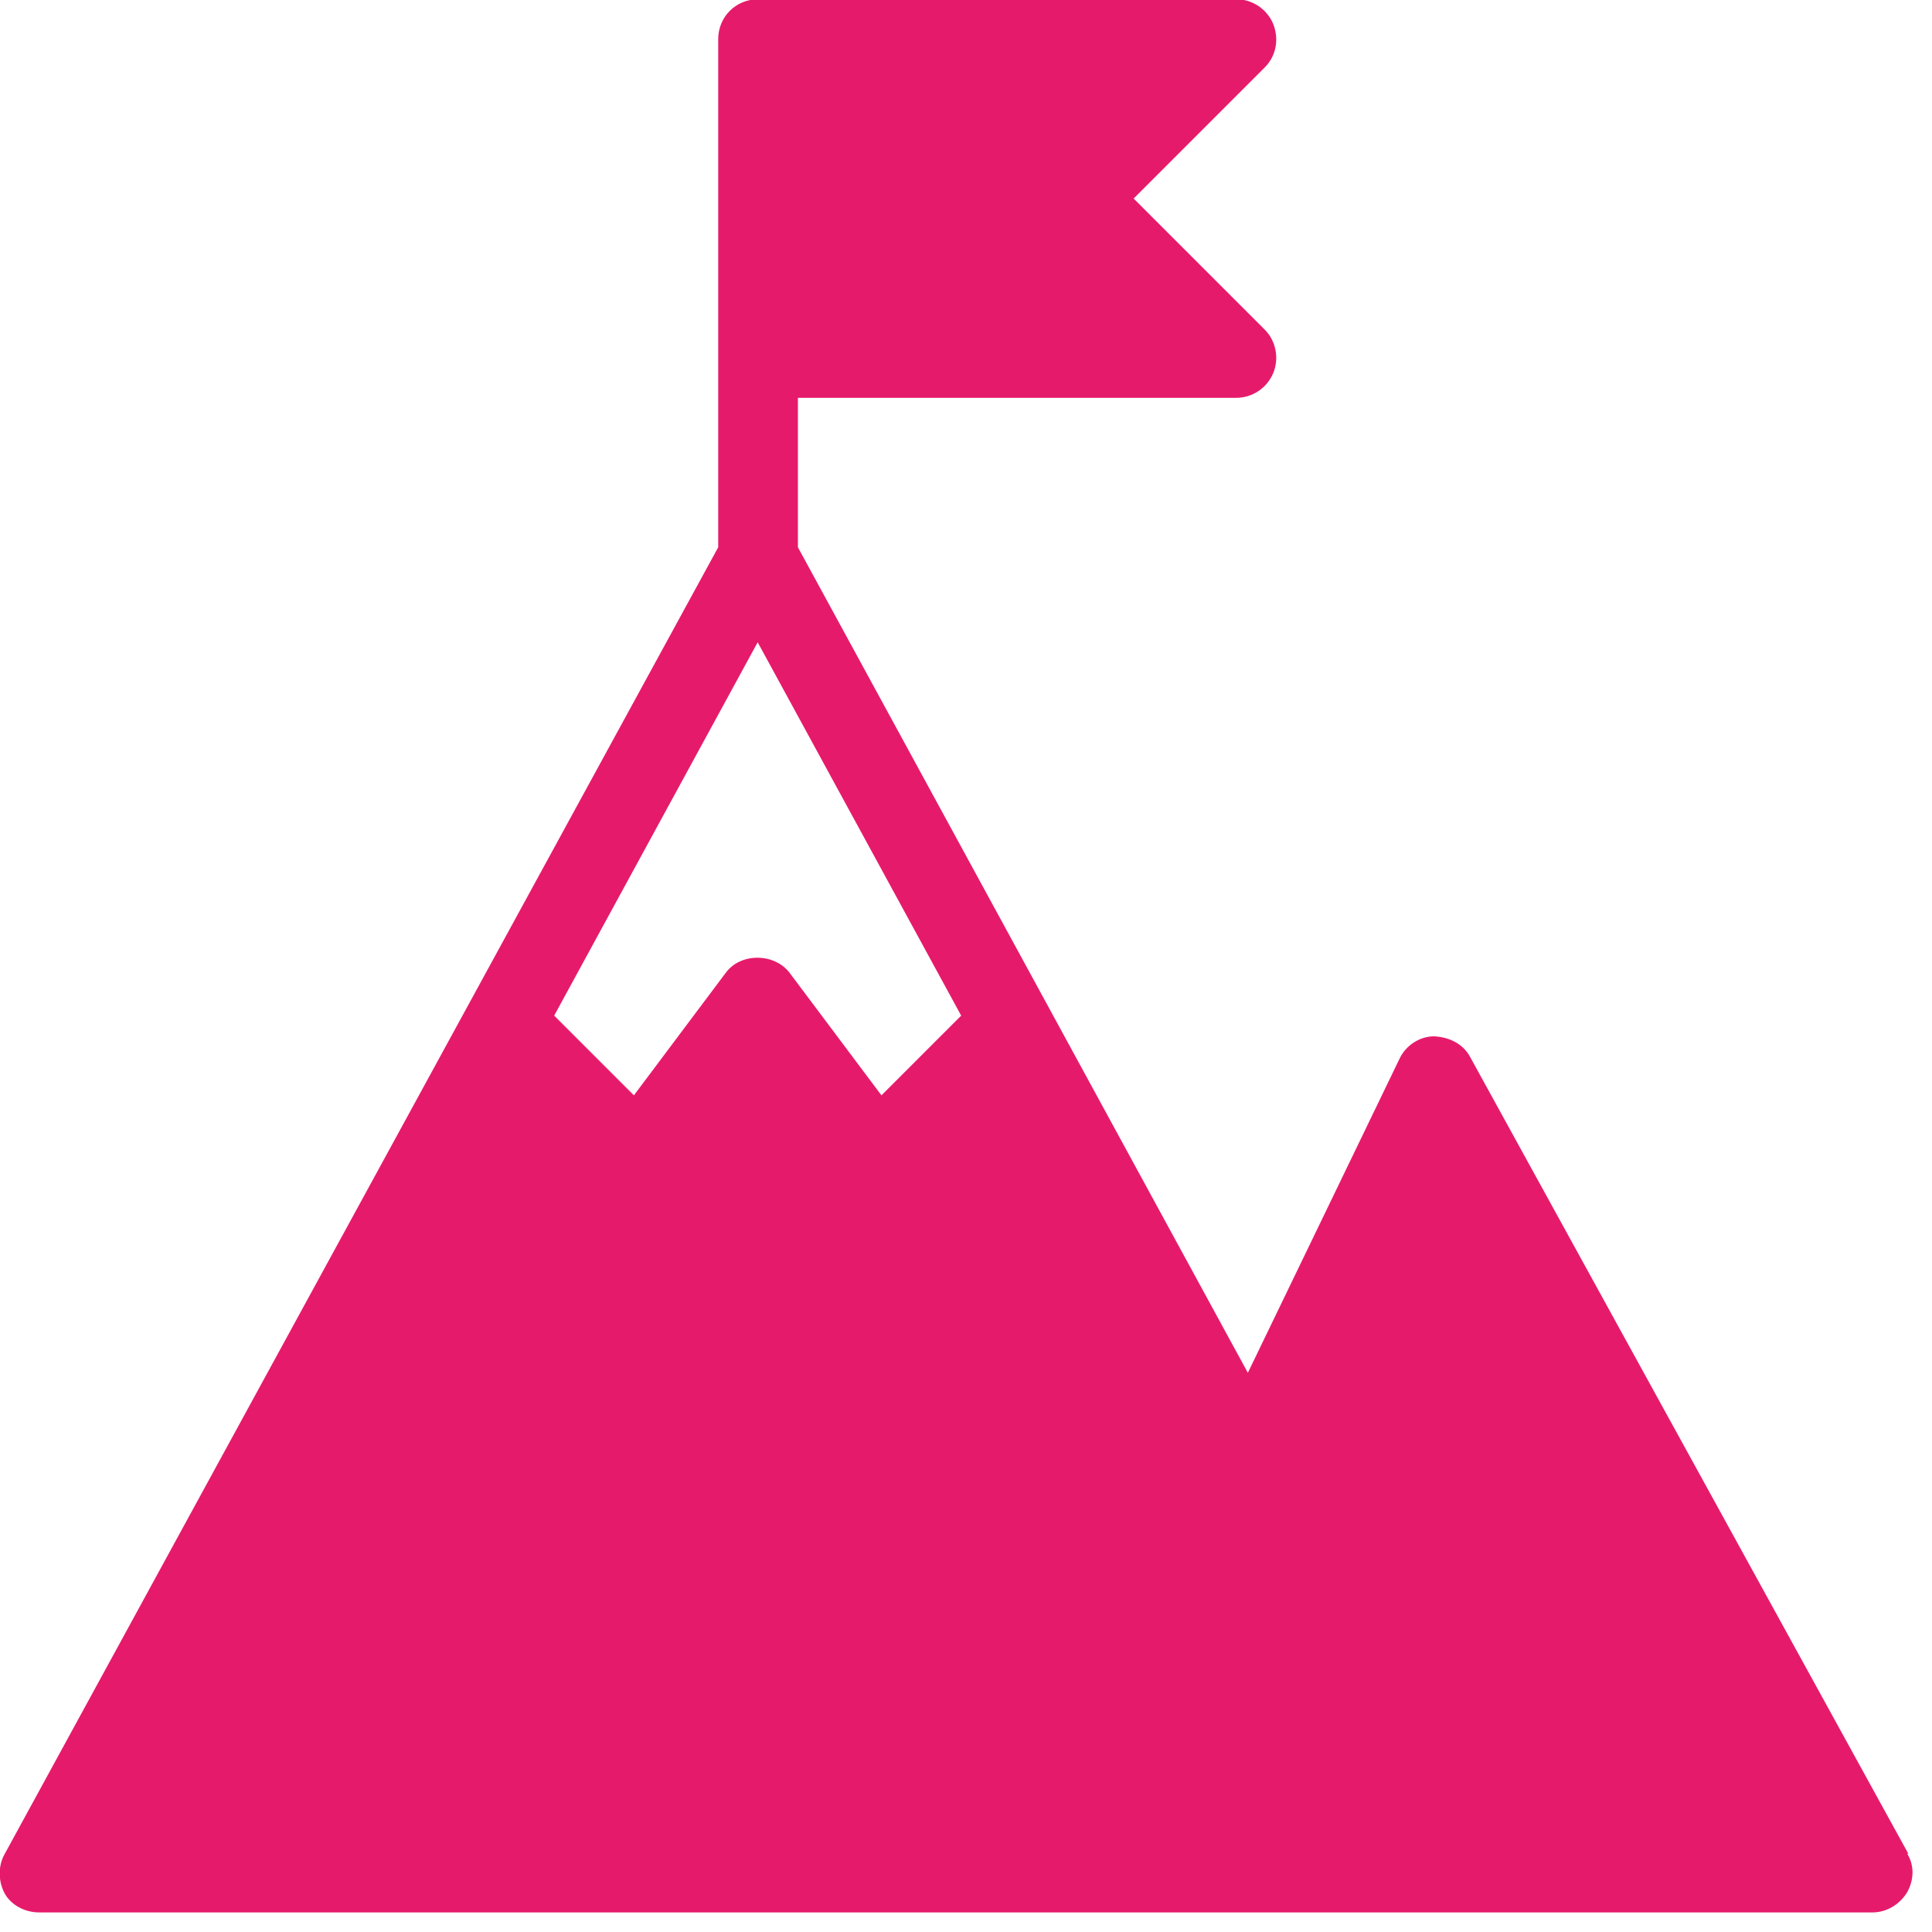 <svg width="70" height="70" viewBox="0 0 70 70" fill="none" xmlns="http://www.w3.org/2000/svg">
<g clip-path="url(#clip0_121_8601)">
<path d="M69.151 67.18L53.266 38.297C53.016 37.825 52.516 37.575 51.96 37.548C51.433 37.548 50.933 37.881 50.711 38.353L45.212 49.739L28.91 19.829V14.414H44.795C45.379 14.414 45.906 14.053 46.128 13.525C46.351 12.998 46.239 12.359 45.823 11.942L41.074 7.193L45.823 2.444C46.239 2.028 46.351 1.417 46.128 0.861C45.906 0.334 45.379 -0.027 44.795 -0.027H27.466C26.66 -0.027 26.022 0.611 26.022 1.417V19.829L0.166 67.18C-0.083 67.624 -0.056 68.18 0.166 68.596C0.389 69.013 0.889 69.29 1.416 69.29H67.846C68.346 69.29 68.818 69.013 69.096 68.568C69.345 68.124 69.373 67.596 69.096 67.152L69.151 67.18ZM27.438 23.245L34.825 36.798L31.937 39.686L28.605 35.242C28.049 34.52 26.827 34.52 26.299 35.242L22.967 39.686L20.079 36.798L27.466 23.245H27.438Z" fill="#E61A6B"/>
</g>
<defs>
<clipPath id="clip0_121_8601">
<rect width="69.318" height="69.318" fill="white"/>
</clipPath>
</defs>
</svg>
